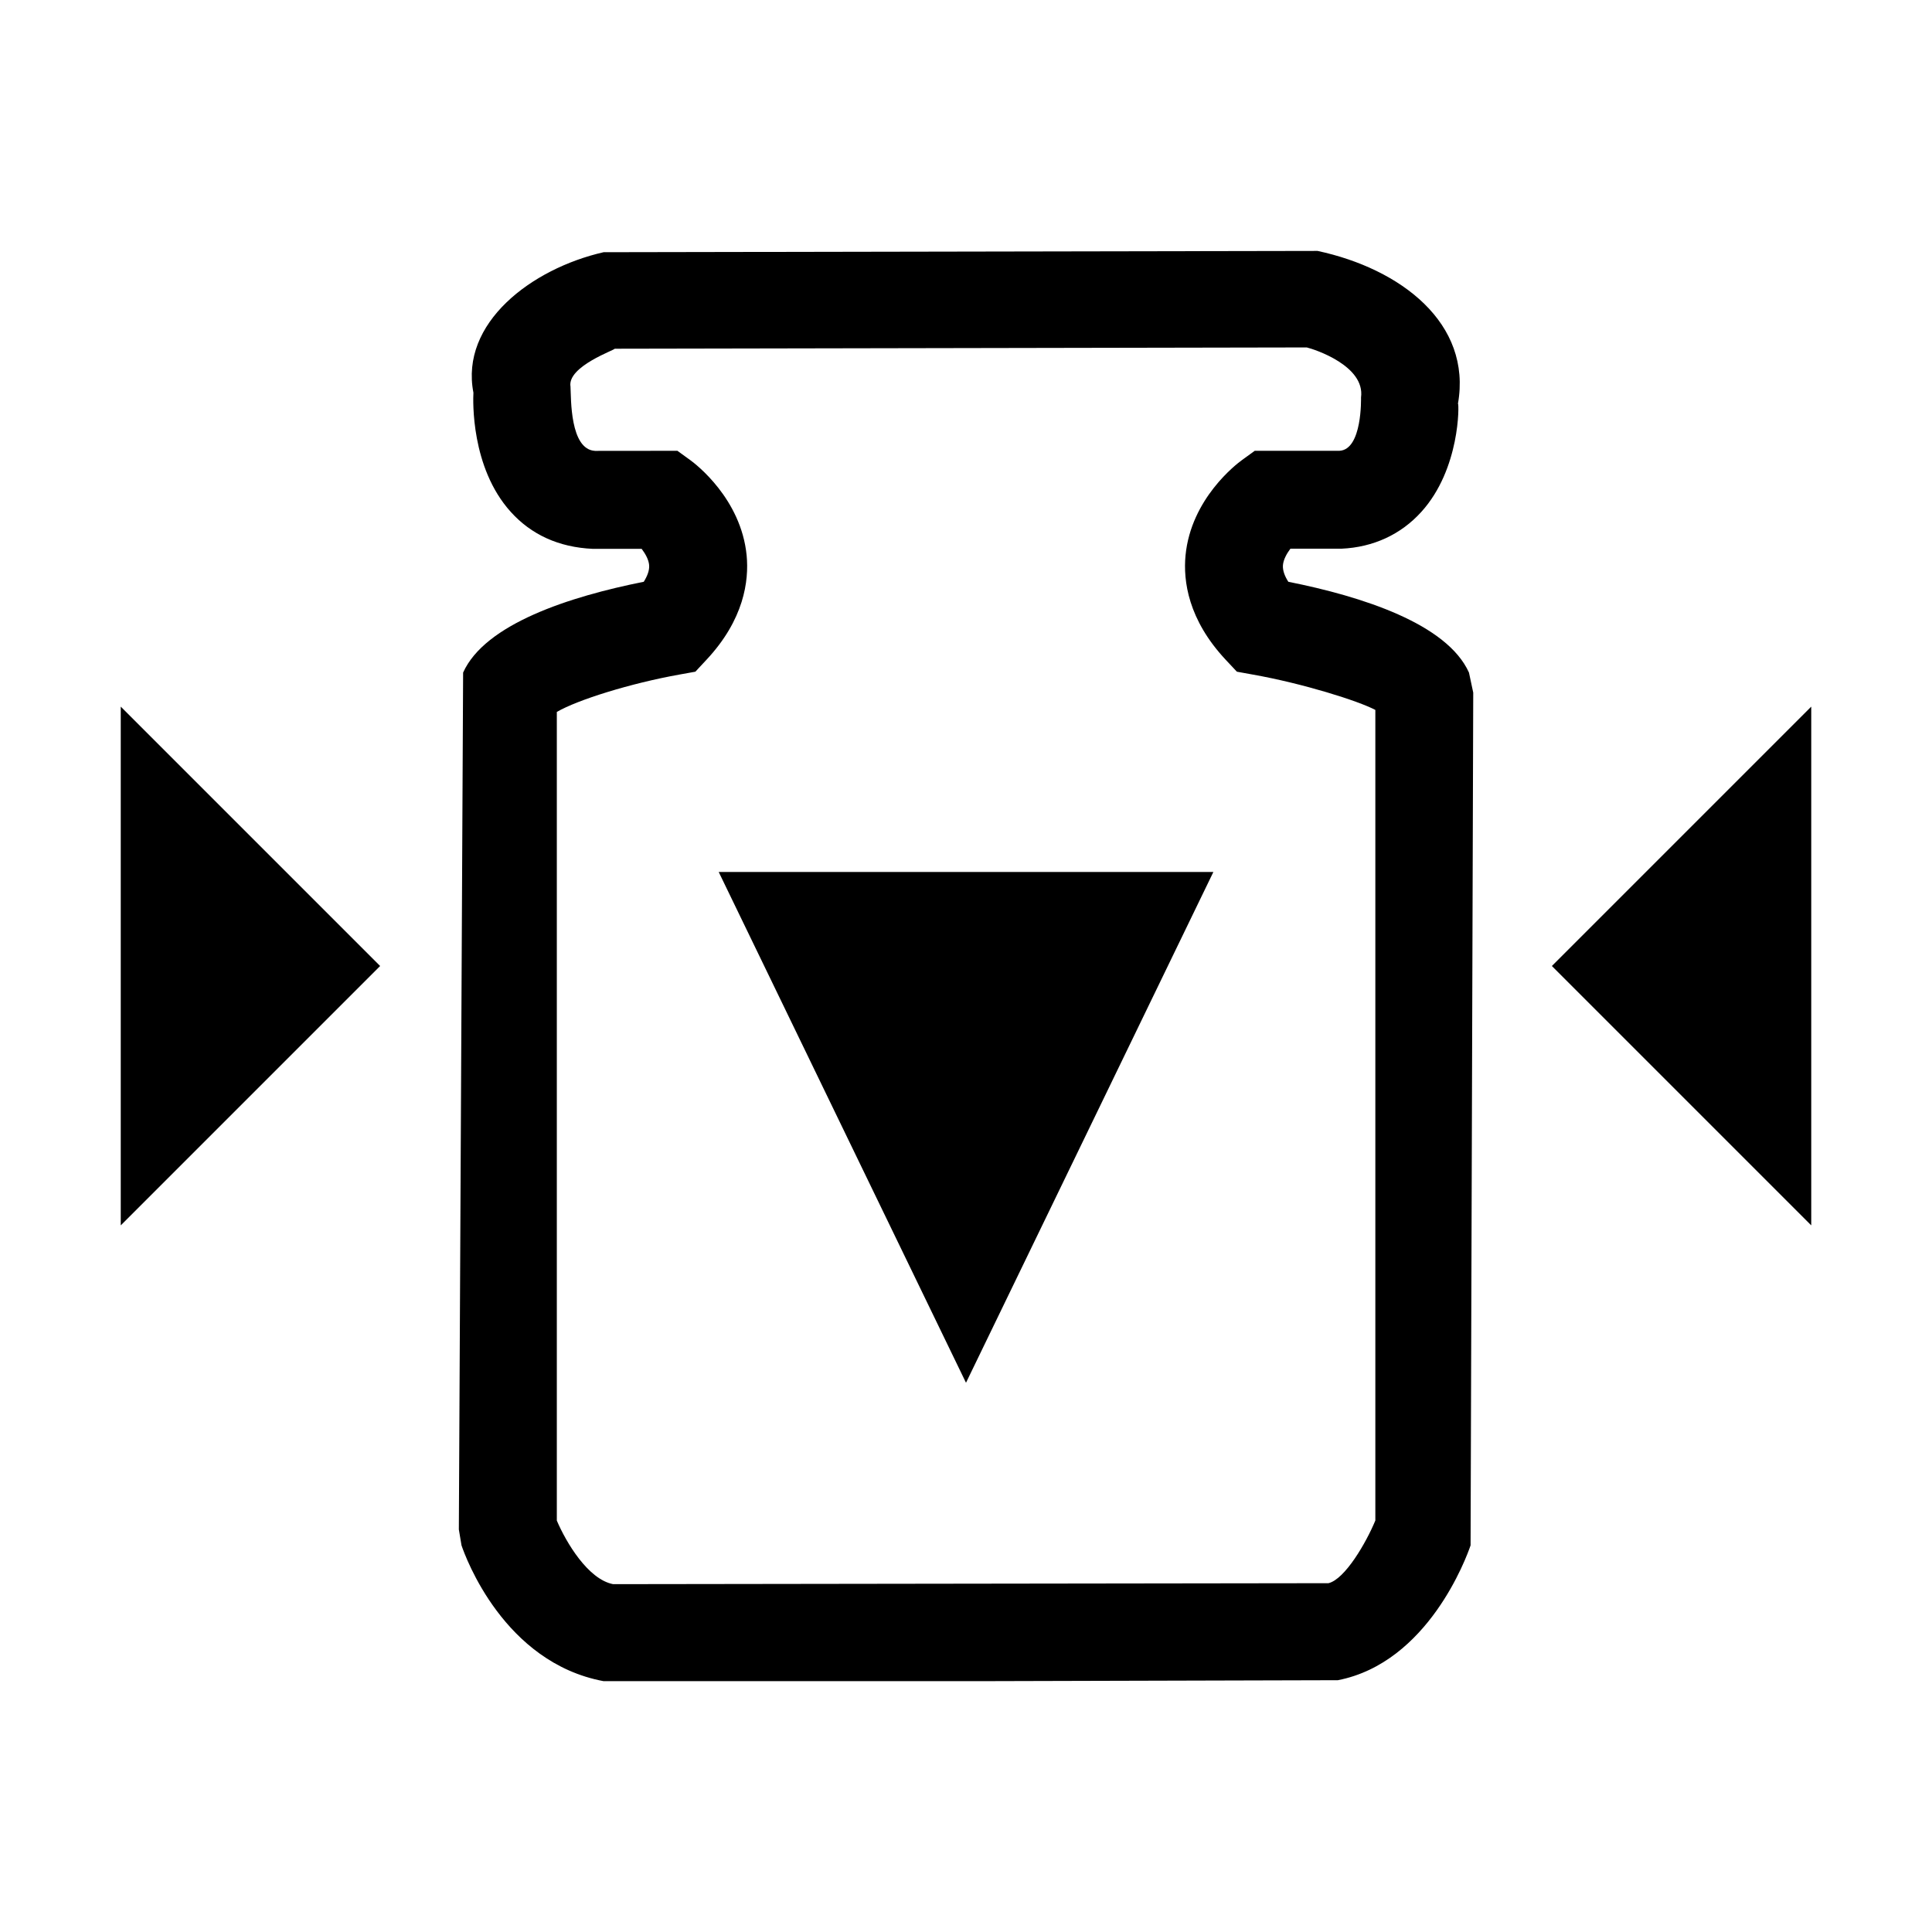 <!-- Generated by IcoMoon.io -->
<svg version="1.1" xmlns="http://www.w3.org/2000/svg" width="24" height="24" viewBox="0 0 24 24">
<title>CalibrationTest</title>
<path d="M12.166 20.884h-4.668c-1.238-0.231-1.715-1.539-1.765-1.687l-0.033-0.197 0.053-10.645c0.272-0.605 1.325-0.945 2.244-1.128 0.042-0.067 0.072-0.139 0.067-0.206-0.006-0.070-0.047-0.142-0.093-0.203h-0.607c-0.424-0.019-0.766-0.178-1.019-0.459-0.498-0.551-0.469-1.387-0.464-1.481-0.168-0.864 0.719-1.54 1.617-1.745l8.869-0.016c1.033 0.221 1.921 0.898 1.744 1.899 0-0.001 0.001-0.001 0.001-0.001 0.013 0 0.029 0.809-0.456 1.344-0.253 0.28-0.596 0.439-0.99 0.457h-0.636c-0.046 0.061-0.087 0.135-0.093 0.205-0.005 0.067 0.024 0.139 0.067 0.206 0.919 0.183 1.971 0.522 2.244 1.128l0.053 0.249-0.033 10.593c-0.050 0.148-0.528 1.456-1.648 1.675l-4.453 0.012zM6.916 18.887c0.118 0.277 0.39 0.732 0.7 0.792l8.887-0.012c0.206-0.050 0.47-0.507 0.582-0.779v-10.069c-0.214-0.113-0.897-0.328-1.521-0.439l-0.199-0.036-0.138-0.147c-0.468-0.5-0.53-0.981-0.5-1.297 0.068-0.706 0.635-1.137 0.7-1.184l0.16-0.116h1.051c0.286-0.013 0.269-0.654 0.269-0.662 0.054-0.393-0.577-0.599-0.674-0.622l-8.599 0.016c0.023 0.010-0.592 0.217-0.547 0.472 0.008 0.141-0.009 0.782 0.306 0.797l1.022-0.001 0.16 0.116c0.065 0.047 0.631 0.478 0.7 1.184 0.030 0.316-0.032 0.797-0.5 1.297l-0.137 0.147-0.2 0.036c-0.603 0.108-1.262 0.313-1.521 0.464v10.043z"></path>
<path d="M12 17.177l-3.072-6.345h6.145z"></path>
<path d="M22.5 15.222l-3.222-3.222 3.222-3.222z"></path>
<path d="M1.5 8.778l3.222 3.222-3.222 3.222z"></path>
</svg>
